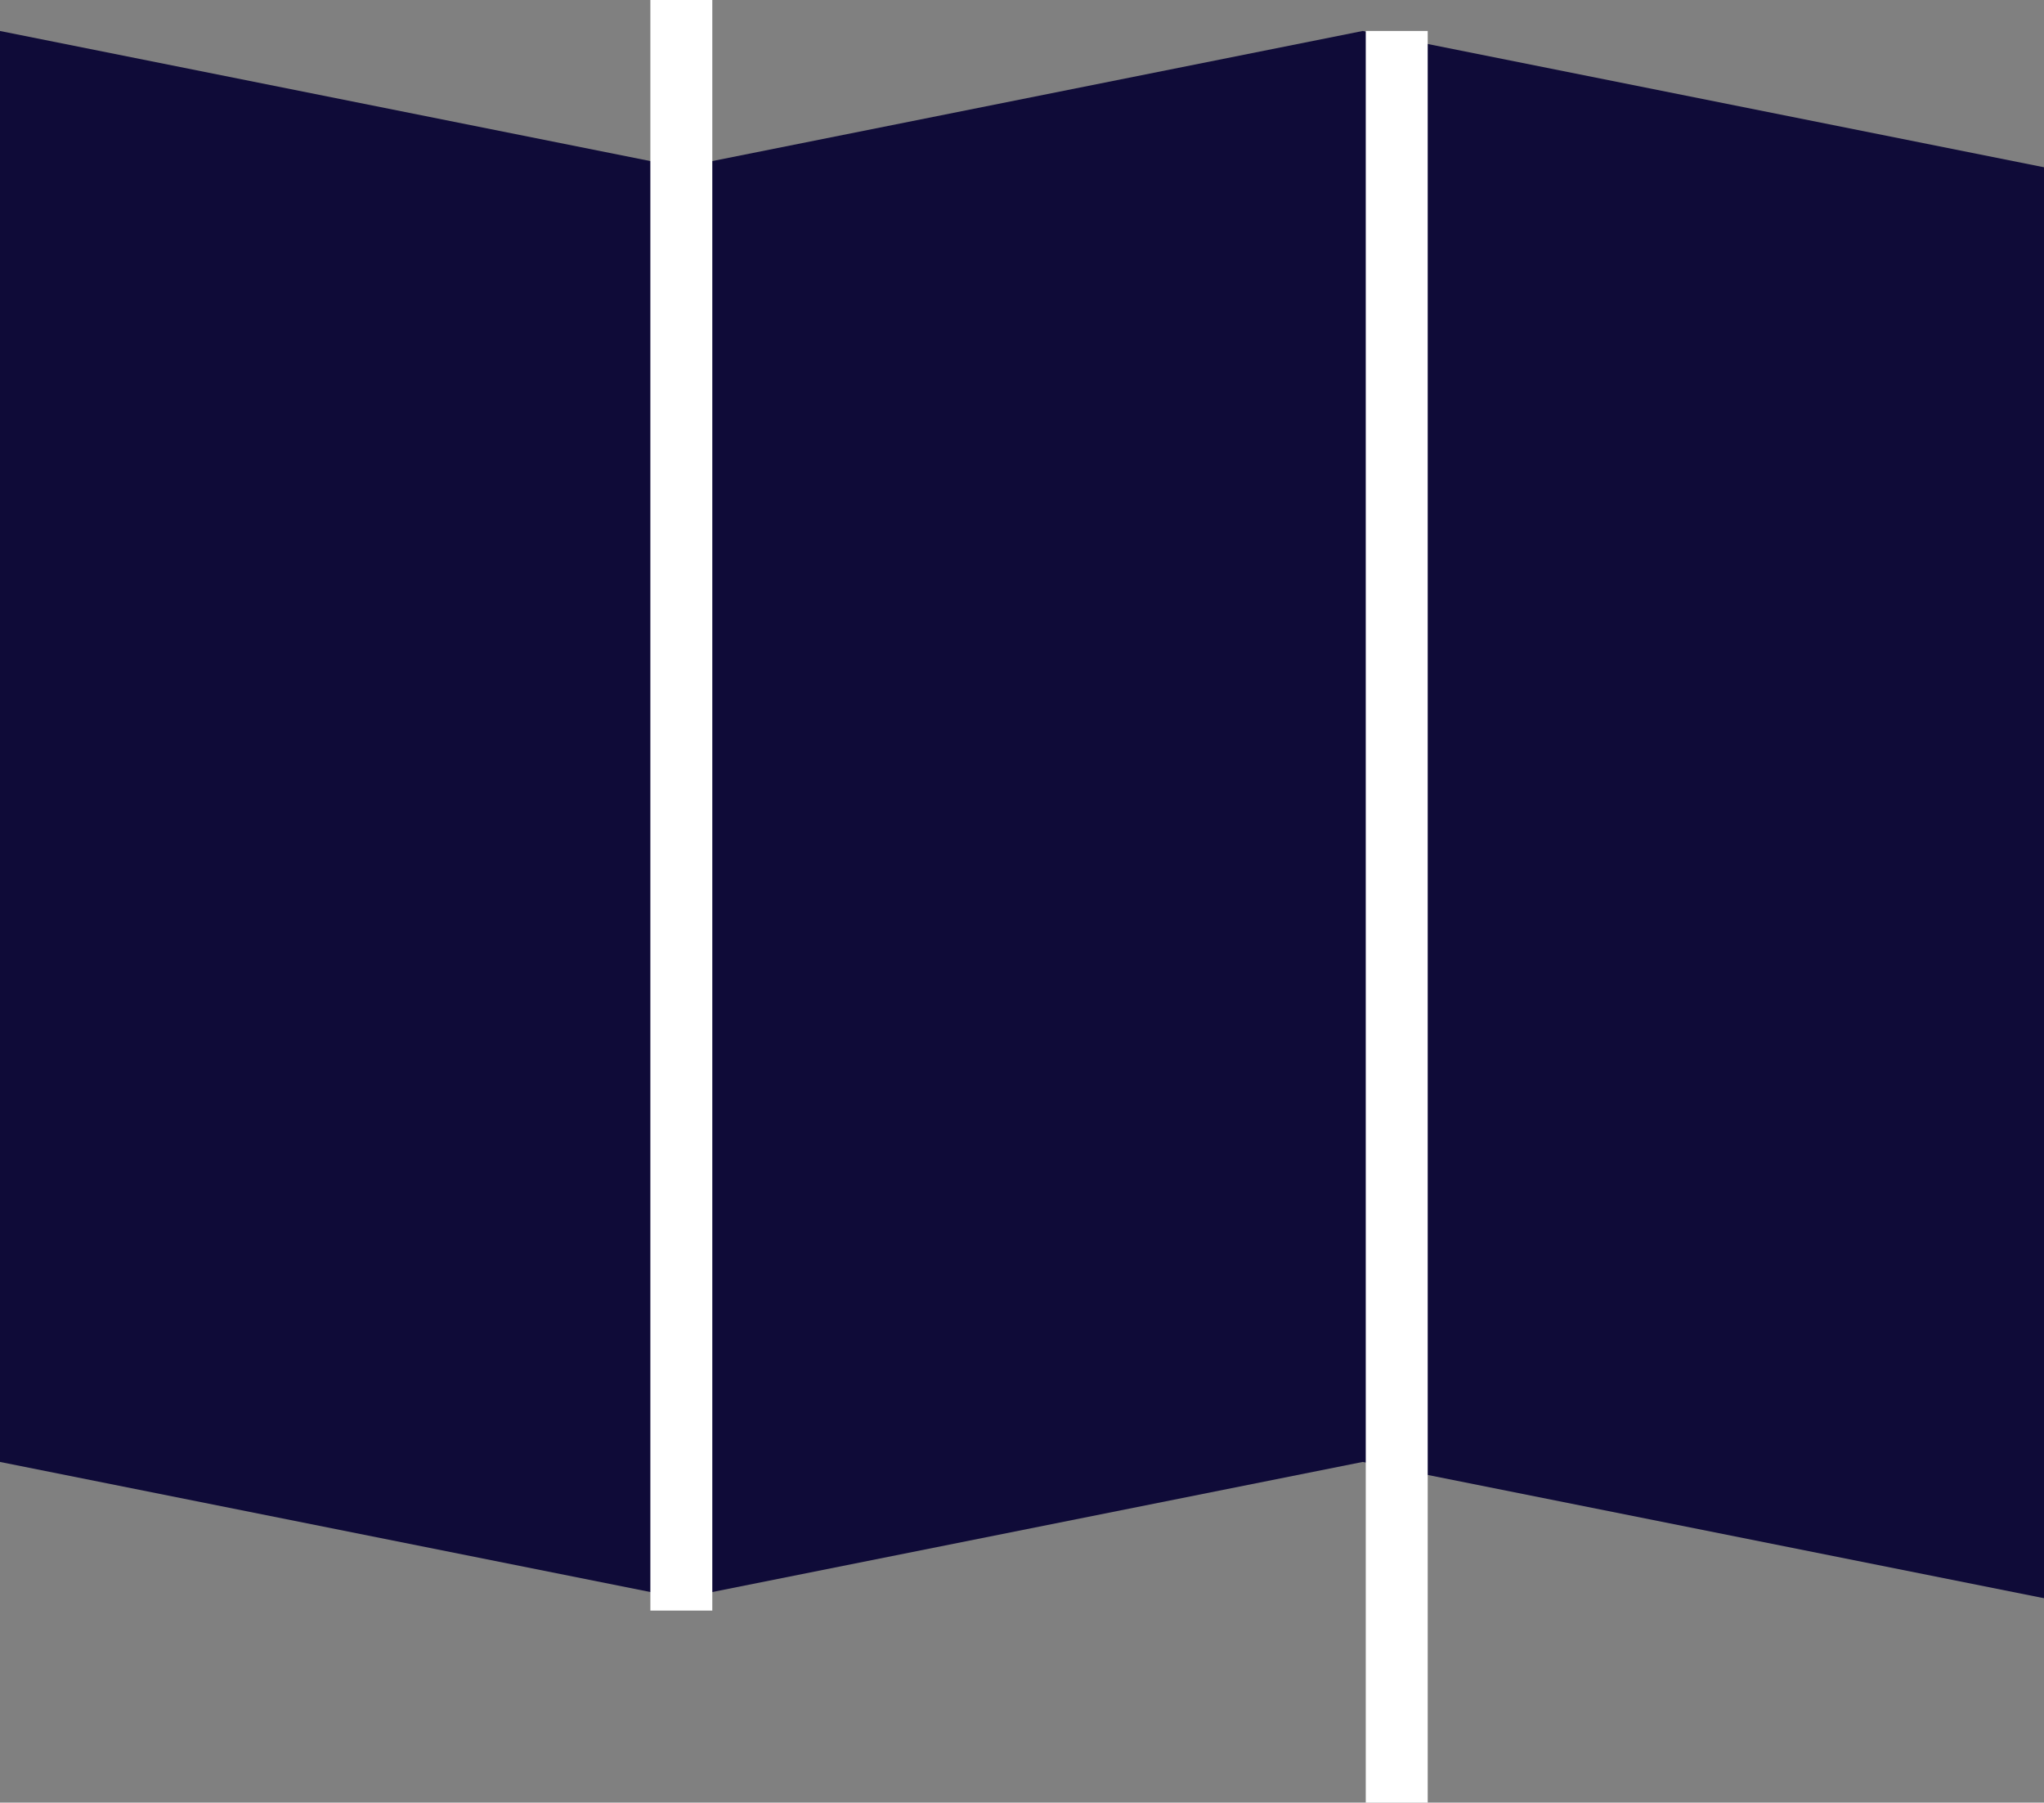 <svg xmlns="http://www.w3.org/2000/svg" viewBox="0 0 33 29.1"><rect x="0" y="0" width="33" height="29.1" fill="#808080" stroke="none"/><g data-name="Layer 2"><g data-name="Visual Design Page"><path d="M22 23.6l-11 2.2V2.7L22 .5v23.1zm-11 2.2L0 23.6V.5l11 2.2v23.1zm22 0l-11-2.2V.5l11 2.2v23.1z" fill="#0f0b38"/><path d="M11 0v26M22.55.5v28.6" fill="none" stroke="#fff" stroke-miterlimit="10"/></g></g></svg>